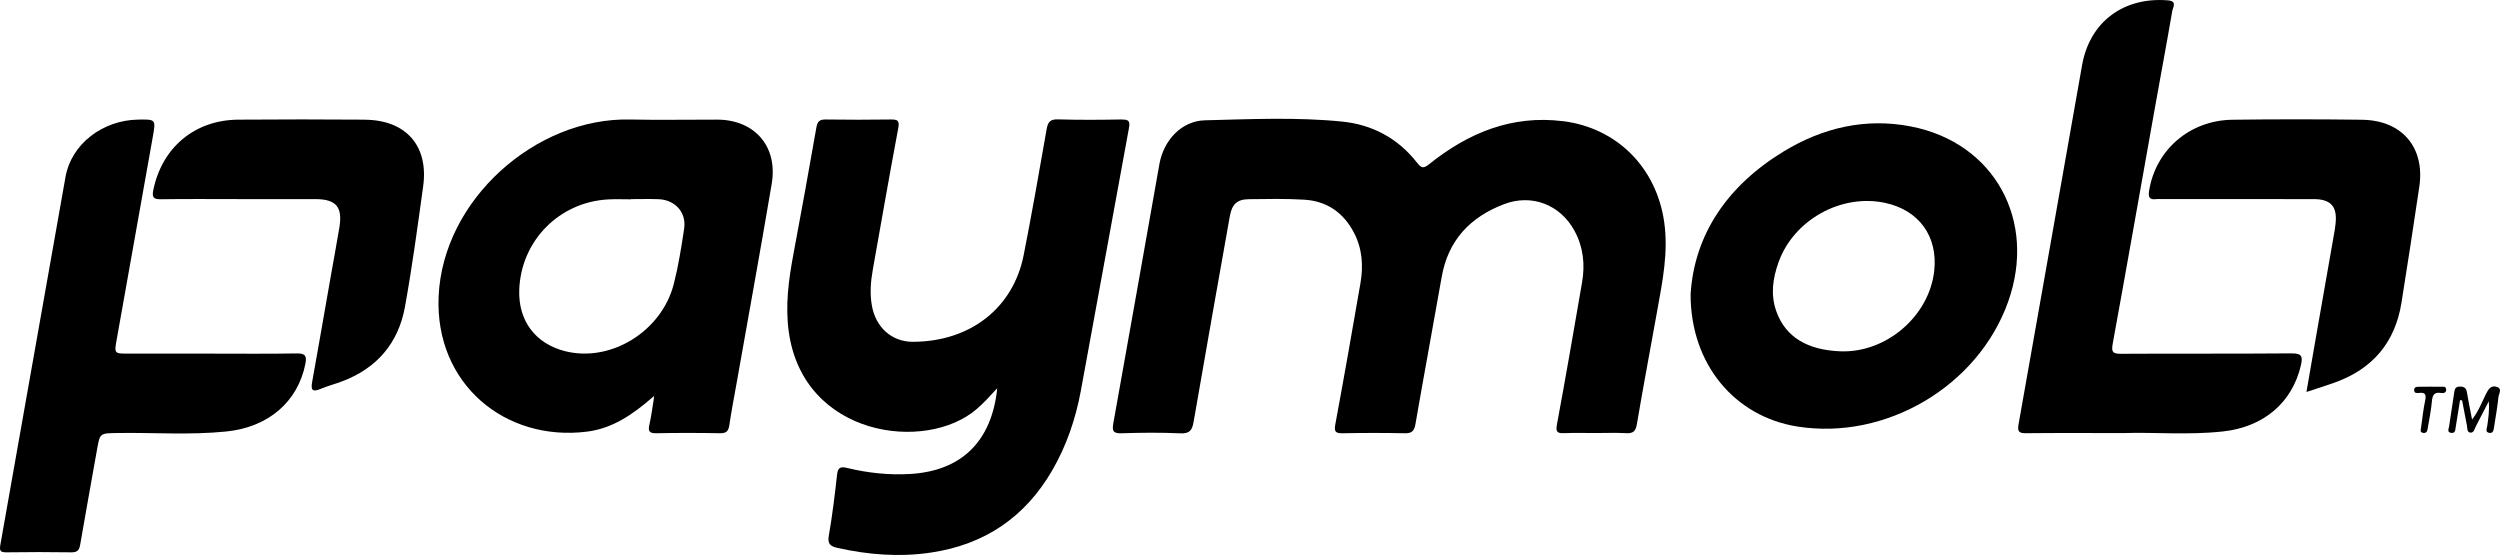 <?xml version="1.0" encoding="UTF-8"?>
<svg id="Layer_2" data-name="Layer 2" xmlns="http://www.w3.org/2000/svg" viewBox="0 0 879.82 195.29">
  <defs>
    <style>
      .cls-1 {
        fill: #0381f8;
        stroke-width: 0px;
      }
    </style>
  </defs>
  <g id="Layer_1-2" data-name="Layer 1">
    <g>
      <path className="cls-1" d="m550.07,42.65c-18-2.25-33.35,4.1-47.07,15.1-2.02,1.62-2.76,1.47-4.24-.42-6.71-8.61-15.74-13.48-26.47-14.55-16.05-1.6-32.19-.84-48.27-.44-8.23.21-14.51,7.06-15.99,15.38-5.39,30.37-10.73,60.76-16.2,91.12-.49,2.73-.19,3.75,2.92,3.64,6.86-.23,13.74-.29,20.6.02,3.26.15,4.19-1.02,4.7-3.98,4.16-24.15,8.48-48.27,12.75-72.4.75-4.24,2.54-5.98,6.71-6.02,6.49-.08,13-.22,19.47.17,7.96.48,13.83,4.53,17.52,11.63,2.95,5.66,3.34,11.67,2.27,17.82-2.87,16.54-5.76,33.08-8.83,49.59-.49,2.62.07,3.21,2.63,3.16,7.24-.14,14.49-.15,21.73,0,2.5.06,3.39-.71,3.83-3.2,2.99-17.28,6.21-34.52,9.24-51.8,2.26-12.91,10.03-21.09,21.96-25.63,9.79-3.72,19.83.21,24.81,9.43,3.09,5.72,3.72,11.83,2.63,18.13-2.88,16.67-5.74,33.34-8.84,49.97-.52,2.78.25,3.16,2.64,3.06,3.62-.14,7.24-.04,10.86-.04,3.62,0,7.25-.15,10.86.05,2.53.14,3.36-.72,3.78-3.22,2.27-13.36,4.78-26.69,7.18-40.03,1.85-10.28,3.94-20.5,2.42-31.1-2.74-19.07-16.56-33.07-35.61-35.46Z"/>
      <path className="cls-1" d="m394.85,42.04c-7.49.14-14.98.2-22.47-.03-2.76-.08-3.59.91-4.03,3.42-2.6,14.82-5.18,29.64-8.1,44.4-3.63,18.32-18.49,30.37-38.91,30.46-7.57.03-13.1-5.12-14.48-12.62-.8-4.36-.43-8.67.34-12.98,2.94-16.52,5.82-33.06,8.92-49.56.52-2.74-.25-3.11-2.66-3.08-7.61.11-15.23.11-22.84,0-2.2-.03-2.94.68-3.32,2.86-2.58,14.82-5.29,29.62-8.05,44.41-1.7,9.08-2.94,18.09-1.66,27.41,5.09,36.98,48.17,42.62,66.07,27.28,2.45-2.1,4.61-4.45,7.3-7.39-1.92,18.8-12.65,29.1-30.56,30.18-7.53.45-14.97-.34-22.27-2.12-2.4-.58-3.26-.13-3.55,2.41-.79,7.17-1.66,14.34-2.9,21.44-.51,2.89.58,3.73,2.98,4.27,10.93,2.46,21.93,3.32,33.07,1.65,18.88-2.83,33.08-12.49,42.61-28.97,5.04-8.71,8.22-18.12,10.04-27.95,5.7-30.81,11.24-61.65,16.93-92.46.44-2.37-.01-3.05-2.47-3Z"/>
      <path className="cls-1" d="m252.44,42.1c-10.23-.03-20.47.19-30.7-.04-33.15-.76-65.93,28.21-67.38,62.33-1.3,30.71,23.41,51.12,52.21,47.52,9.21-1.15,16.36-6.26,23.1-12.11.14-.17.28-.33.42-.5,0,.31.01.61.03.92-.51,3.06-.88,6.15-1.57,9.18-.51,2.24-.16,3.12,2.41,3.07,7.49-.15,14.98-.14,22.46,0,2.29.04,2.96-.83,3.27-2.94.73-5.04,1.73-10.05,2.61-15.07,4.11-23.26,8.36-46.5,12.29-69.79,2.21-13.12-5.97-22.52-19.16-22.57Zm-11.67,38.4c-.98,6.5-2.01,13.03-3.63,19.39-4.27,16.76-22.2,27.74-38.22,23.71-10.51-2.64-16.56-10.72-16.18-21.6.6-17.28,14.11-30.98,31.45-31.83,2.61-.13,5.23-.02,7.85-.02,0-.02,0-.05,0-.07,3.24,0,6.49-.1,9.72.02,5.88.23,9.87,4.68,9.01,10.39Z"/>
      <path className="cls-1" d="m672.55,44.51c-16-3.12-31.05.42-44.85,8.8-19.82,12.05-31.46,29.29-32.73,50.29-.01,24.74,15.67,43.06,37.64,46.52,31.14,4.9,63.48-14.22,74.07-43.81,10.25-28.63-4.74-56.07-34.14-61.8Zm8.15,50.93c-1.83,15.87-16.89,28.77-32.92,28.2-11.79-.42-19.36-5.09-22.58-13.91-2.17-5.93-1.33-11.73.73-17.47,5.33-14.88,22.06-24.18,37.51-20.86,11.98,2.58,18.66,11.88,17.25,24.05Z"/>
      <path className="cls-1" d="m104.46,124.38c-10.11.18-20.22.07-30.33.07-9.61,0-19.22,0-28.83,0-5.14,0-5.12,0-4.22-5.01,4.24-23.74,8.47-47.49,12.69-71.24,1.11-6.23,1.08-6.23-5.22-6.11-12.56.24-23.45,8.67-25.49,20.15C15.38,105.33,7.84,148.44.16,191.53c-.37,2.09-.27,2.89,2.12,2.85,7.61-.12,15.23-.11,22.84,0,2.08.03,2.77-.73,3.1-2.7,1.9-11.15,3.96-22.28,5.92-33.42,1.03-5.85,1-5.77,7.09-5.87,12.85-.21,25.73.79,38.54-.55,14.87-1.55,25.08-10.6,27.7-23.78.54-2.73.06-3.73-3.01-3.68Z"/>
      <path className="cls-1" d="m806.41,124.36c-19.98.18-39.96.03-59.93.15-2.9.02-3.5-.57-2.96-3.53,5.03-27.53,9.86-55.09,14.78-82.64,2.05-11.51,4.22-23,6.19-34.52.22-1.26,1.83-3.43-1.59-3.7-15.59-1.24-27.46,7.6-30.15,22.77-7.46,42.13-14.86,84.28-22.36,126.4-.45,2.55.08,3.2,2.66,3.17,10.74-.12,21.48-.05,34.45-.05,10.11-.37,22.5.78,34.82-.57,14.46-1.58,24.41-10.27,27.42-23.23.74-3.22.34-4.28-3.33-4.24Z"/>
      <path className="cls-1" d="m831.3,42.14c-15.22-.19-30.44-.21-45.66,0-15.07.21-26.98,10.61-29.3,24.93-.38,2.33.09,3.31,2.53,3,.61-.08,1.25-.01,1.87-.01,17.84,0,35.68-.02,53.52.01,6.07.01,8.34,2.63,7.69,8.65-.08.74-.17,1.48-.29,2.22-2.14,12.24-4.3,24.48-6.44,36.72-1.15,6.57-2.28,13.14-3.52,20.29,3.76-1.25,6.94-2.23,10.07-3.36,13.25-4.78,21.12-14.1,23.36-27.97,2.19-13.62,4.26-27.26,6.29-40.9,2.06-13.79-6.04-23.39-20.12-23.57Z"/>
      <path className="cls-1" d="m128.42,42.11c-14.85-.12-29.71-.11-44.57,0-15.33.11-26.83,9.79-29.9,24.77-.51,2.49.02,3.28,2.67,3.24,9.24-.14,18.47-.05,27.71-.05,8.86,0,17.73,0,26.59,0,7.35,0,9.71,2.72,8.52,9.95-1.01,6.14-2.17,12.25-3.24,18.37-2.11,12-4.17,24.02-6.34,36.01-.49,2.69-.07,3.73,2.86,2.5,2.52-1.06,5.2-1.75,7.76-2.72,12.21-4.63,19.73-13.48,22.03-26.16,2.55-14.07,4.45-28.26,6.41-42.42,1.98-14.26-6-23.36-20.51-23.47Z"/>
      <path className="cls-1" d="m878.76,136.18c-2.09-.73-3.01.76-3.88,2.47-1.46,2.89-2.55,6.01-4.89,8.99-.69-3.57-1.33-6.58-1.82-9.61-.25-1.59-1.07-2.01-2.55-1.98-1.56.03-1.76.97-1.93,2.18-.56,3.94-1.2,7.86-1.78,11.8-.13.89-.85,2.13.79,2.32,1.46.16,1.38-1.15,1.54-2.08.53-3.15,1.02-6.31,1.52-9.46.24.04.48.07.72.11.56,2.92,1.11,5.85,1.69,8.77.18.94,0,2.36,1.1,2.54,1.39.23,1.59-1.32,2.08-2.25,1.53-2.9,3.01-5.83,4.51-8.74.29,3.07-.14,5.88-.53,8.69-.13.9-.82,2.15.72,2.41,1.36.23,1.52-.95,1.67-1.96.54-3.56,1.19-7.12,1.56-10.7.12-1.13,1.42-2.83-.52-3.51Z"/>
      <path className="cls-1" d="m858.89,136.11c-2.49-.04-4.98-.02-7.47,0-.88,0-1.89.02-1.81,1.28.07,1.06,1.04.97,1.72.89,2.41-.29,2.56.79,2.13,2.8-.64,3.03-.95,6.13-1.44,9.51.01.48-.58,1.57.77,1.76,1.44.21,1.5-1.03,1.66-1.97.52-3.06,1.13-6.11,1.41-9.19.19-2.12.8-3.27,3.14-2.9.89.14,1.91.02,1.88-1.18-.04-1.32-1.2-.98-2-.99Z"/>
    </g>
  </g>
</svg>